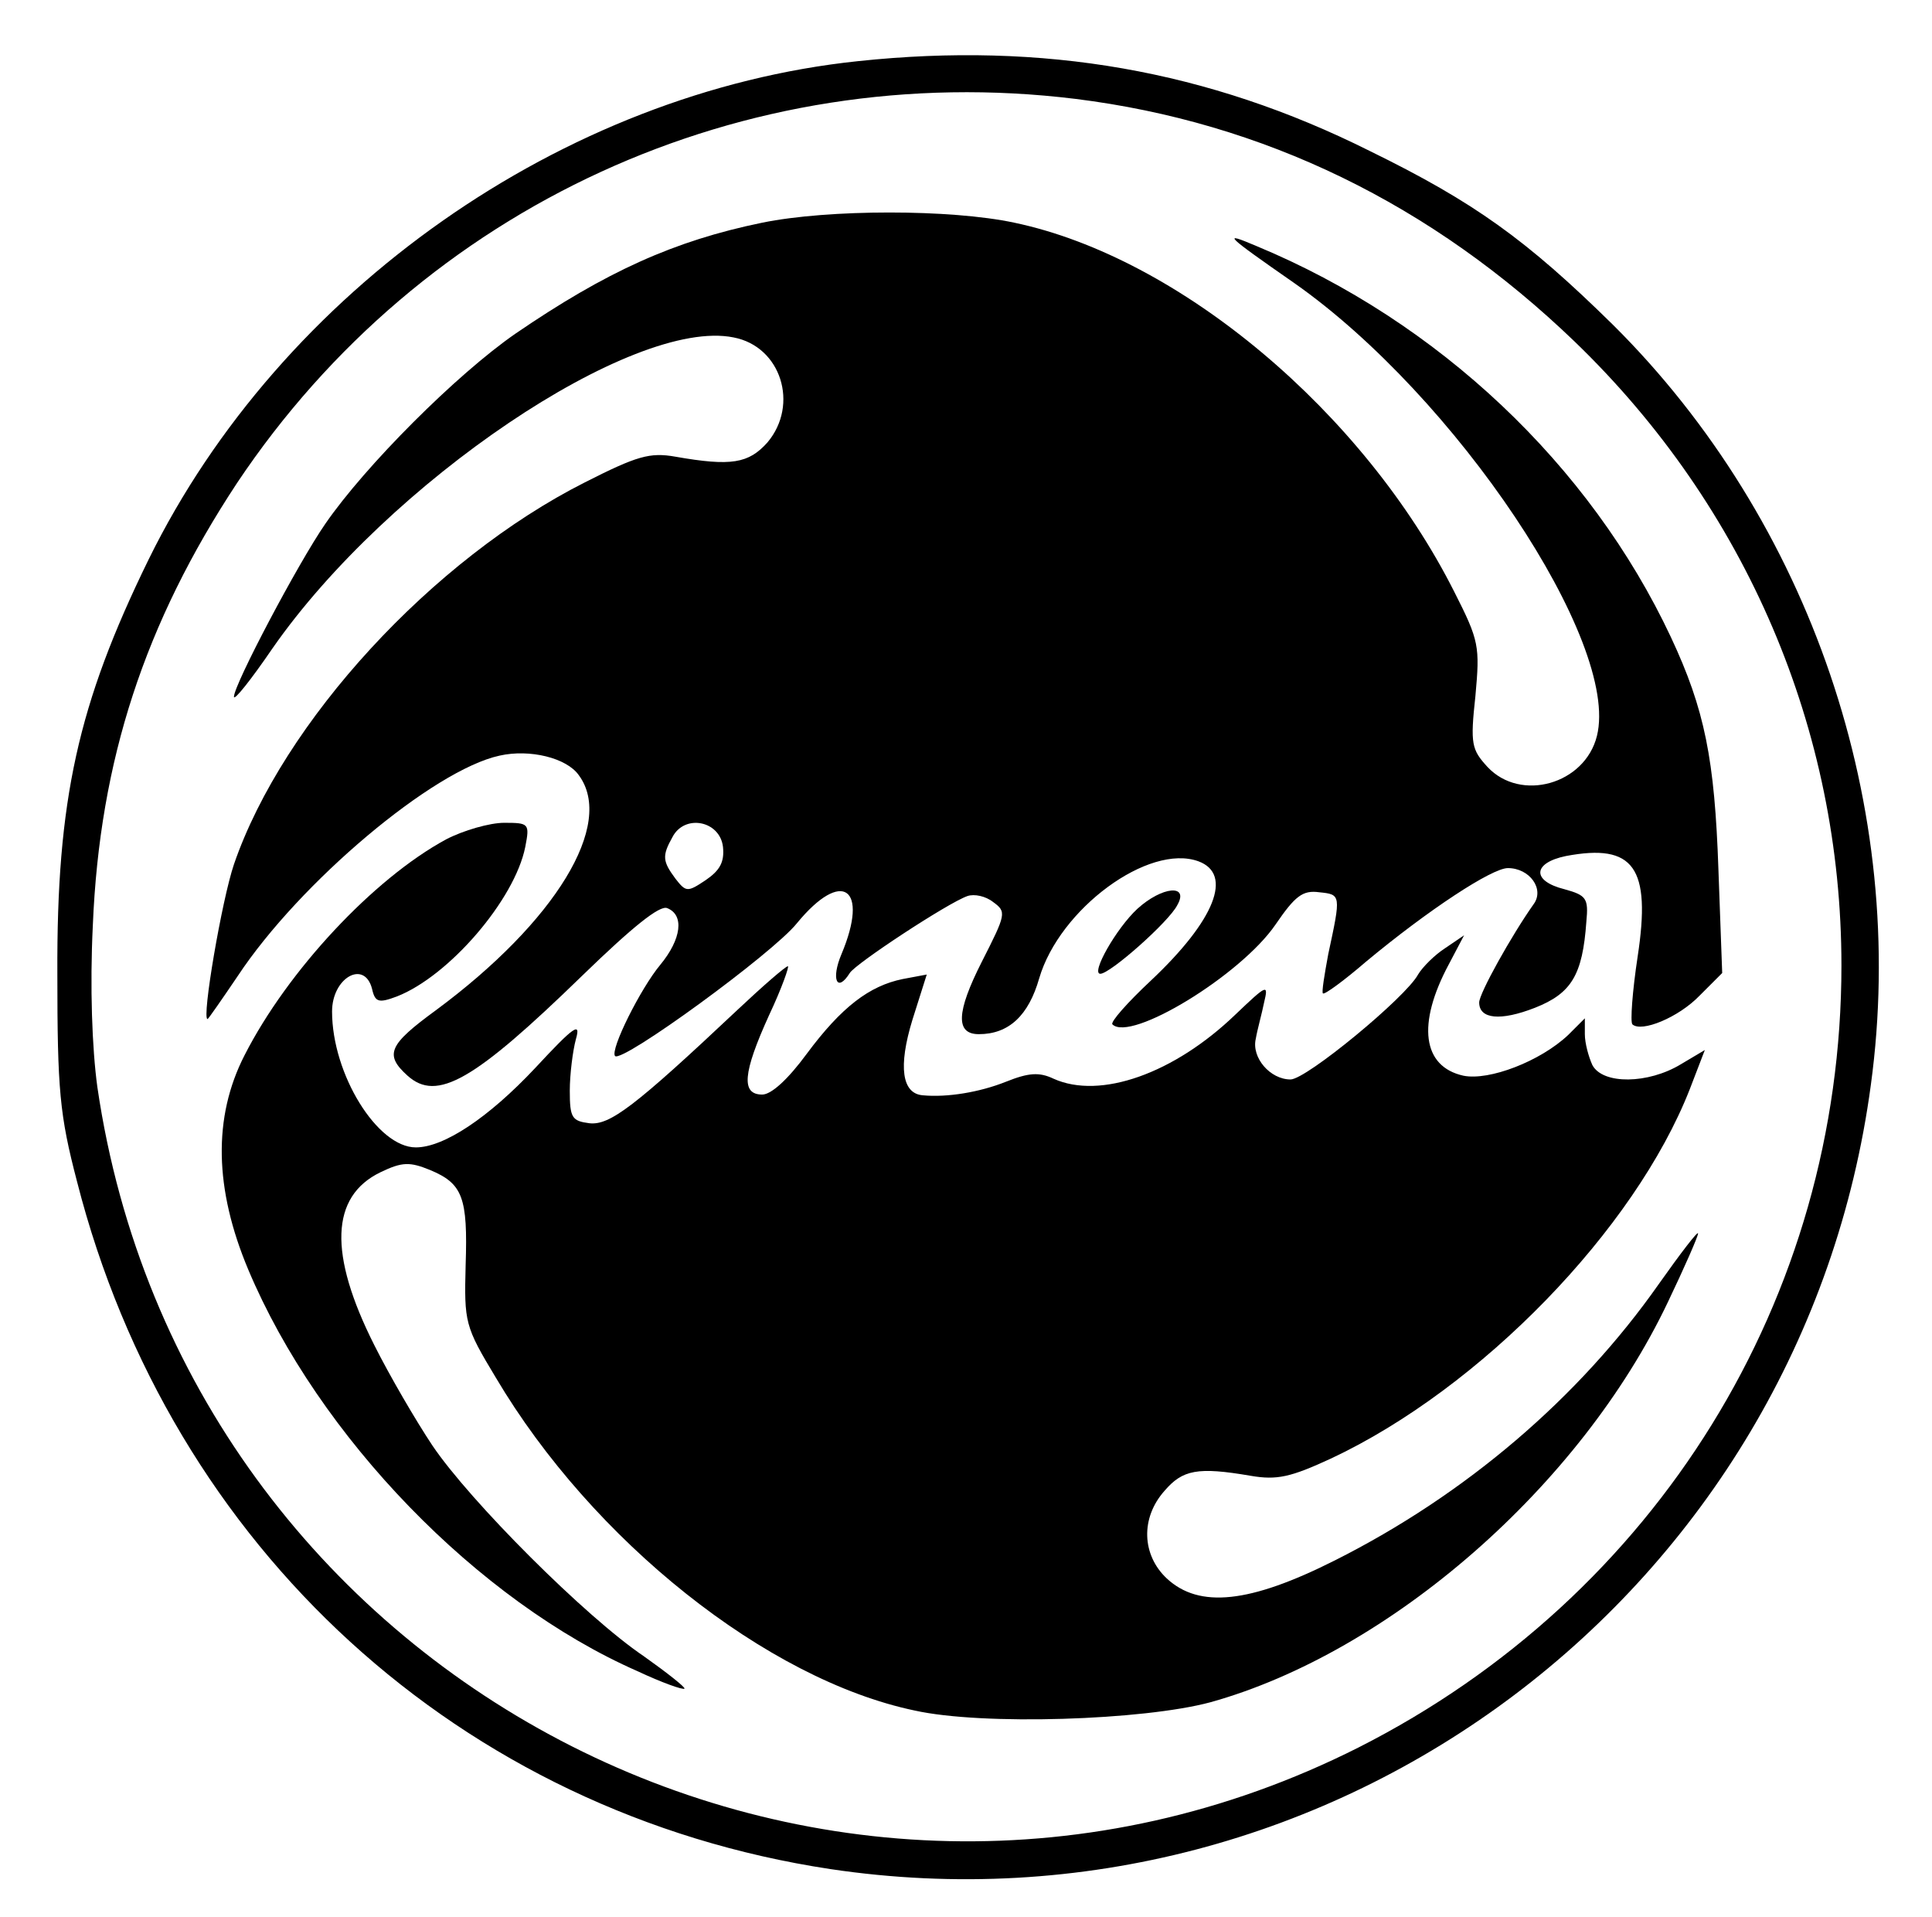 <?xml version="1.0" standalone="no"?>
<!DOCTYPE svg PUBLIC "-//W3C//DTD SVG 20010904//EN"
 "http://www.w3.org/TR/2001/REC-SVG-20010904/DTD/svg10.dtd">
<svg version="1.0" xmlns="http://www.w3.org/2000/svg"
 width="256pt" height="254pt" viewBox="0 0 256 254"
 preserveAspectRatio="xMidYMid meet">

<g transform="translate(0,254) scale(0.1,-0.1)"
fill="#000000" stroke="none">
<path d="M1137 2459 c-391 -41 -765 -304 -940 -660 -94 -192 -122 -319 -121
-549 0 -154 3 -187 26 -275 124 -486 509 -837 998 -911 668 -100 1289 368
1379 1039 50 367 -80 747 -342 1007 -114 112 -183 162 -322 230 -214 107 -433
145 -678 119z m288 -50 c249 -31 472 -139 662 -322 227 -219 353 -514 353
-826 0 -441 -245 -836 -640 -1036 -706 -356 -1556 89 -1671 875 -7 51 -10 133
-6 214 9 219 69 401 191 586 245 367 671 563 1111 509z"/>
<path d="M1010 2245 c-117 -24 -207 -65 -327 -147 -78 -54 -199 -175 -252
-252 -36 -52 -121 -213 -121 -229 0 -6 23 23 51 64 153 220 478 439 611 412
63 -12 87 -89 45 -139 -25 -28 -48 -32 -122 -19 -34 6 -51 1 -120 -34 -202
-102 -400 -317 -465 -506 -16 -47 -43 -205 -35 -205 1 0 19 26 40 57 82 124
259 273 347 292 40 9 89 -3 105 -26 48 -65 -31 -194 -189 -311 -63 -46 -69
-59 -38 -87 39 -35 88 -7 232 133 66 64 102 93 112 89 23 -9 19 -41 -9 -75
-26 -31 -67 -113 -60 -121 10 -9 209 136 241 176 60 73 96 47 59 -41 -14 -33
-6 -52 11 -25 7 12 130 93 156 102 9 3 24 0 34 -8 18 -13 17 -16 -15 -79 -34
-67 -35 -96 -4 -96 40 0 66 25 80 74 27 92 145 179 211 155 46 -17 22 -78 -63
-158 -31 -29 -54 -55 -51 -58 24 -24 170 65 216 132 26 38 36 46 58 43 29 -3
29 -3 12 -82 -5 -27 -9 -51 -7 -52 2 -2 28 17 57 42 83 69 167 124 188 124 29
0 49 -28 34 -48 -29 -41 -72 -118 -72 -130 0 -22 28 -25 74 -7 48 19 63 43 68
114 3 31 0 35 -29 43 -44 11 -42 35 2 44 90 17 113 -15 95 -133 -7 -46 -10
-87 -7 -90 12 -11 61 9 89 38 l30 30 -5 137 c-5 146 -18 212 -63 308 -107 228
-308 418 -549 518 -47 20 -42 15 50 -49 214 -150 432 -476 401 -600 -16 -64
-101 -88 -145 -41 -21 23 -23 30 -16 94 6 66 5 73 -28 138 -120 238 -364 443
-583 489 -84 18 -246 18 -334 0z m-52 -827 c2 -20 -4 -31 -23 -44 -24 -16 -26
-16 -40 2 -17 23 -18 30 -4 55 16 31 63 22 67 -13z"/>
<path d="M591 1428 c-96 -52 -210 -174 -267 -286 -42 -82 -40 -177 5 -284 93
-221 304 -439 516 -532 32 -15 60 -25 62 -23 1 2 -23 21 -54 43 -77 52 -230
205 -280 279 -22 33 -57 93 -77 133 -61 121 -58 197 8 229 29 14 39 14 66 3
43 -18 50 -36 47 -126 -2 -76 -1 -81 40 -149 128 -216 359 -400 555 -441 90
-20 303 -13 392 11 237 66 490 286 606 530 22 46 40 87 40 91 0 4 -23 -26 -52
-67 -106 -151 -256 -279 -429 -366 -113 -57 -180 -64 -223 -24 -33 31 -35 80
-3 116 24 28 44 32 114 20 35 -6 53 -2 107 23 198 93 402 303 475 489 l20 52
-32 -19 c-43 -26 -103 -27 -117 -1 -5 11 -10 29 -10 41 l0 21 -22 -22 c-37
-35 -105 -61 -139 -54 -54 12 -62 68 -19 148 l20 38 -25 -17 c-14 -9 -30 -25
-36 -35 -16 -30 -148 -139 -169 -139 -27 0 -52 29 -46 54 2 12 8 33 11 48 6
25 4 24 -38 -16 -81 -78 -179 -113 -241 -85 -19 9 -33 8 -63 -4 -35 -14 -78
-21 -110 -18 -28 2 -33 38 -14 100 l19 60 -32 -6 c-44 -9 -81 -37 -127 -99
-25 -34 -47 -54 -59 -54 -28 0 -26 28 9 105 17 36 27 65 25 65 -3 0 -33 -26
-67 -58 -136 -128 -169 -153 -196 -150 -23 3 -26 7 -26 43 0 22 4 53 8 68 7
24 -2 18 -54 -38 -62 -66 -121 -105 -158 -105 -51 0 -111 97 -111 180 0 45 43
69 53 30 4 -18 9 -19 33 -10 69 27 156 128 170 198 6 31 5 32 -28 32 -19 0
-54 -10 -77 -22z"/>
<path d="M1507 1336 c-28 -26 -62 -86 -49 -86 13 0 91 69 102 91 16 28 -20 25
-53 -5z"/>
</g>
</svg>
